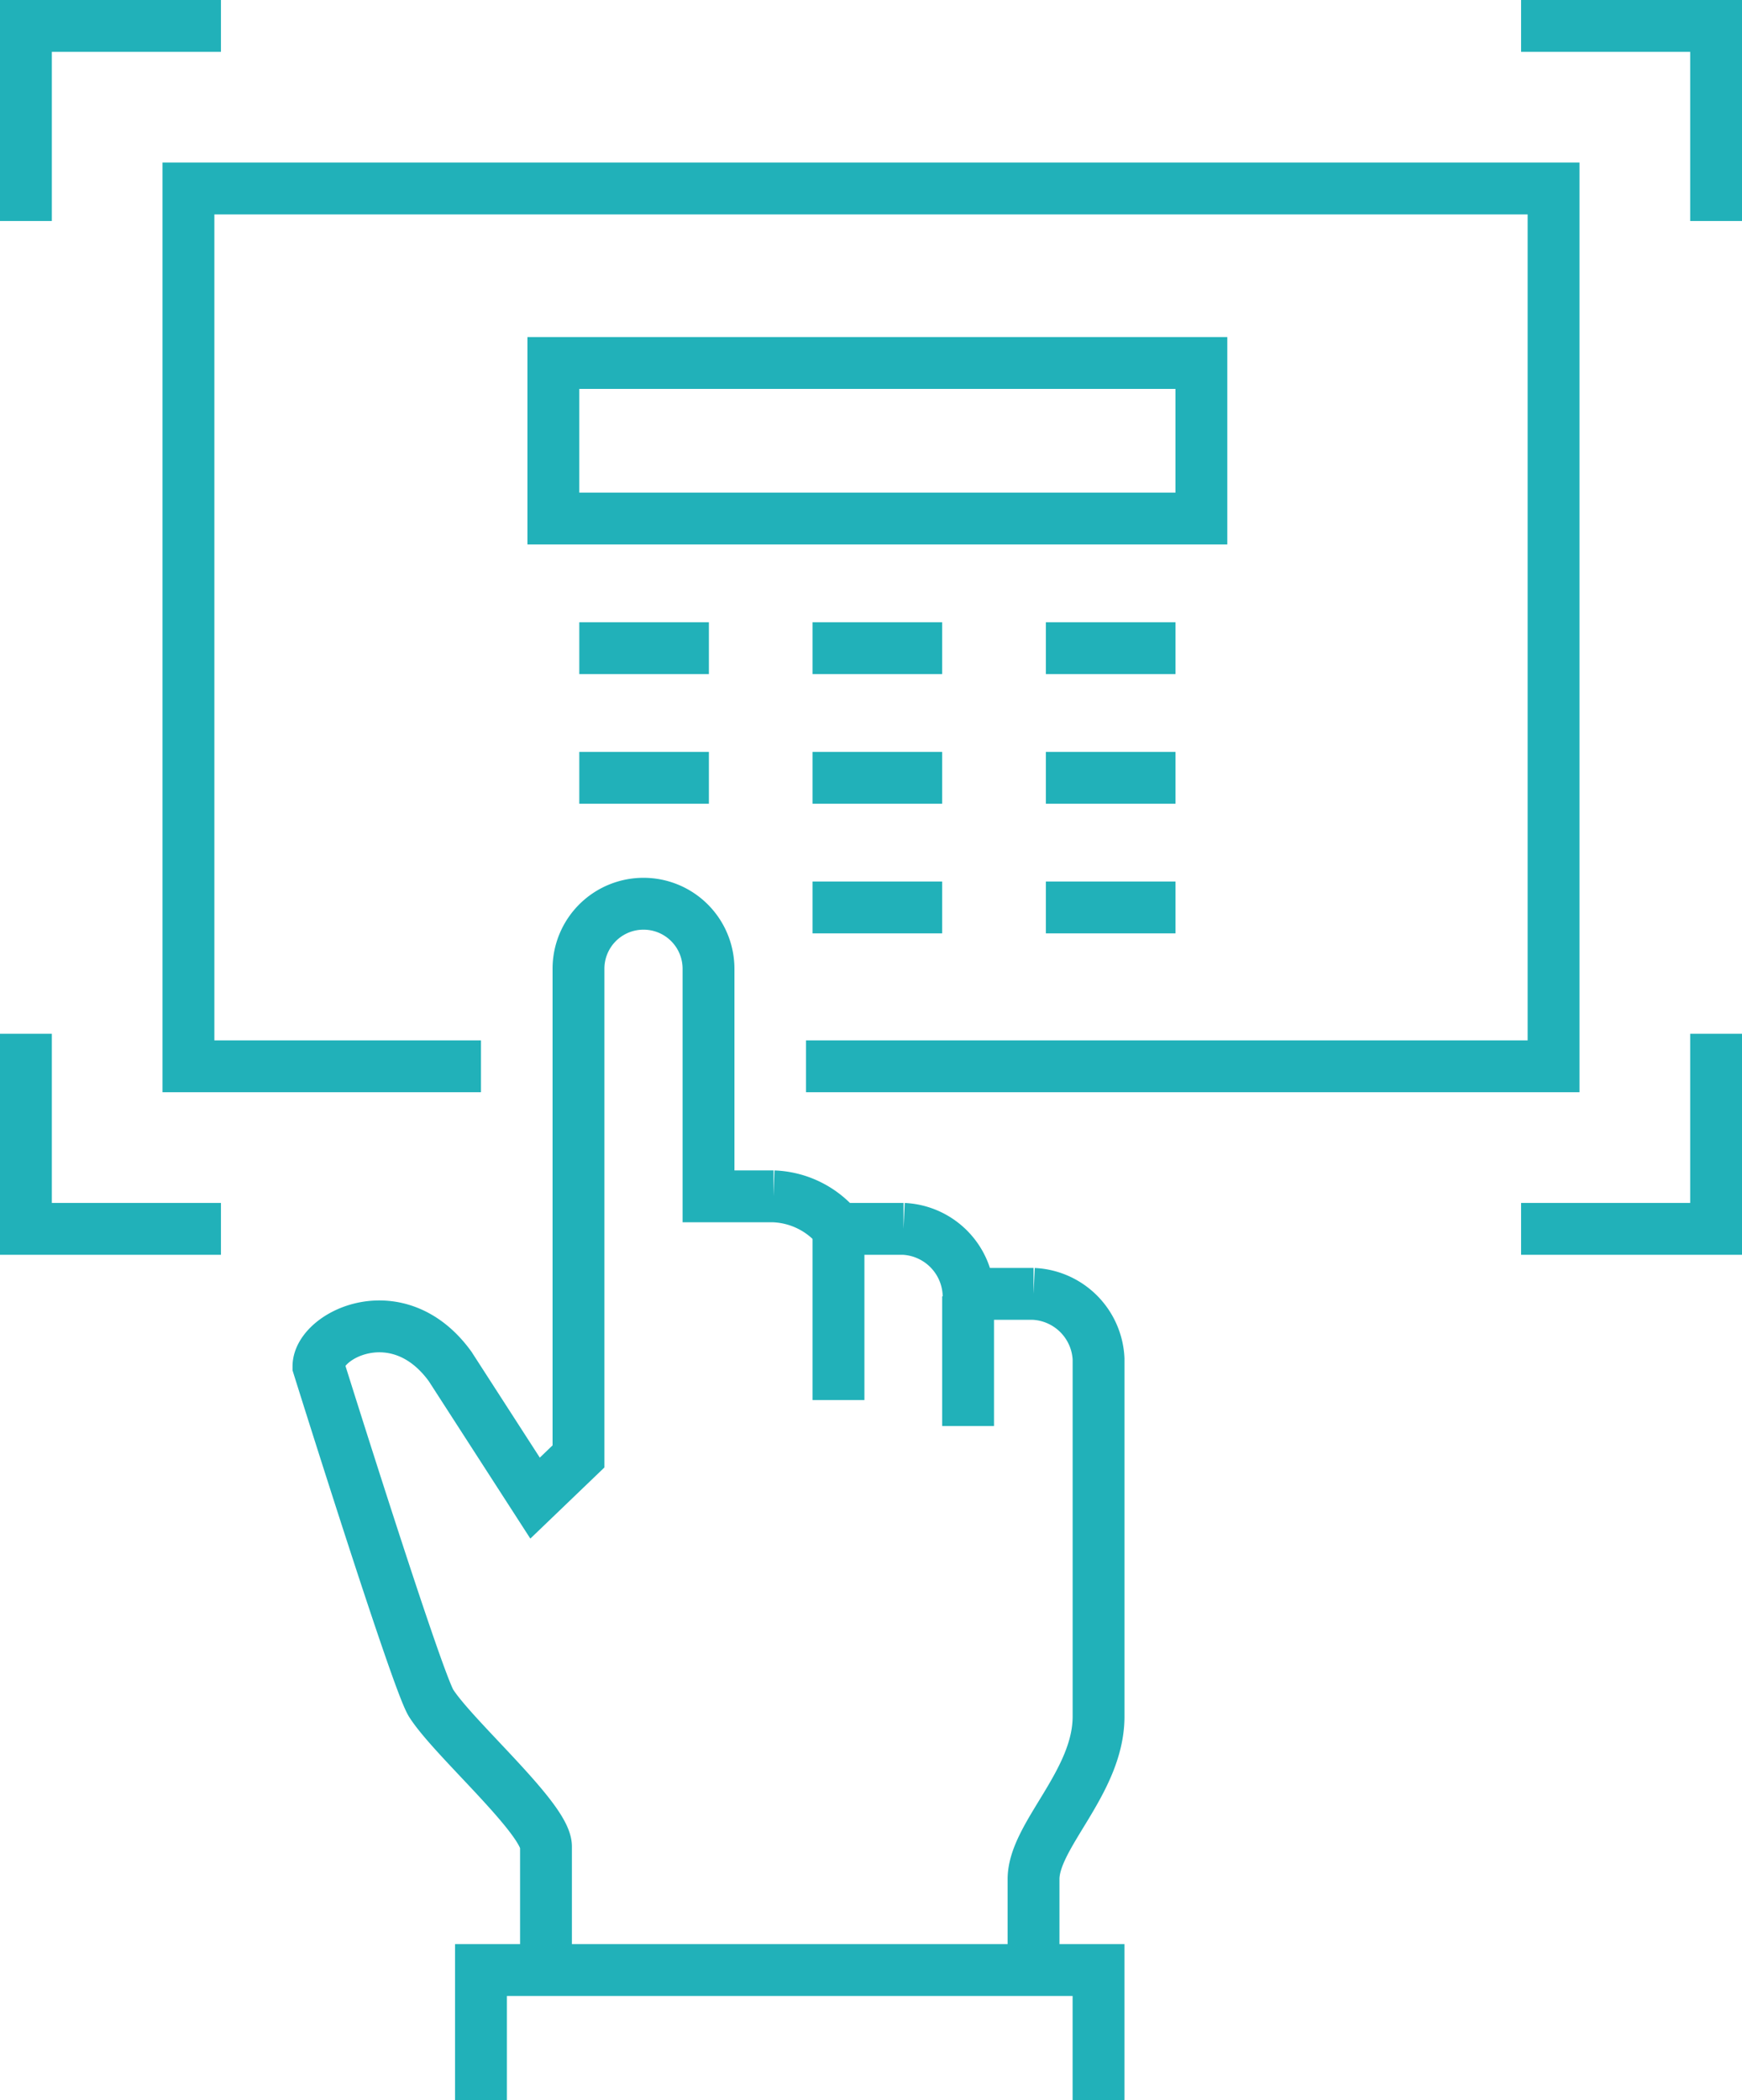 <svg xmlns="http://www.w3.org/2000/svg" width="67.206" height="81" viewBox="0 0 67.206 81">
  <g id="Grupo_15681" data-name="Grupo 15681" transform="translate(-75 -98)">
    <path id="Trazado_26153" data-name="Trazado 26153" d="M104.825,137.857h28.841V104H81v33.857H92.286" transform="translate(1.27 1.27)" fill="none" stroke="#21b1b9" stroke-miterlimit="10" stroke-width="2"/>
    <path id="Trazado_26161" data-name="Trazado 26161" d="M0,0H25V6H0Z" transform="translate(96.349 112)" fill="none" stroke="#21b1b9" stroke-width="2"/>
    <line id="Línea_37" data-name="Línea 37" x1="5" transform="translate(115.349 123)" fill="none" stroke="#21b1b9" stroke-miterlimit="10" stroke-width="2"/>
    <line id="Línea_38" data-name="Línea 38" x1="5" transform="translate(106.349 123)" fill="none" stroke="#21b1b9" stroke-miterlimit="10" stroke-width="2"/>
    <line id="Línea_39" data-name="Línea 39" x1="5" transform="translate(97.349 123)" fill="none" stroke="#21b1b9" stroke-miterlimit="10" stroke-width="2"/>
    <line id="Línea_40" data-name="Línea 40" x1="5" transform="translate(115.349 128)" fill="none" stroke="#21b1b9" stroke-miterlimit="10" stroke-width="2"/>
    <line id="Línea_41" data-name="Línea 41" x1="5" transform="translate(106.349 128)" fill="none" stroke="#21b1b9" stroke-miterlimit="10" stroke-width="2"/>
    <line id="Línea_42" data-name="Línea 42" x1="5" transform="translate(97.349 128)" fill="none" stroke="#21b1b9" stroke-miterlimit="10" stroke-width="2"/>
    <line id="Línea_43" data-name="Línea 43" x2="5" transform="translate(106.349 133)" fill="none" stroke="#21b1b9" stroke-miterlimit="10" stroke-width="2"/>
    <line id="Línea_44" data-name="Línea 44" x2="5" transform="translate(115.349 133)" fill="none" stroke="#21b1b9" stroke-miterlimit="10" stroke-width="2"/>
    <path id="Trazado_26154" data-name="Trazado 26154" d="M76,106.524V99h7.524" fill="none" stroke="#21b1b9" stroke-miterlimit="10" stroke-width="2"/>
    <path id="Trazado_26155" data-name="Trazado 26155" d="M76,130v7.524h7.524" transform="translate(0 7.873)" fill="none" stroke="#21b1b9" stroke-miterlimit="10" stroke-width="2"/>
    <path id="Trazado_26156" data-name="Trazado 26156" d="M129.524,130v7.524H122" transform="translate(11.683 7.873)" fill="none" stroke="#21b1b9" stroke-miterlimit="10" stroke-width="2"/>
    <path id="Trazado_26157" data-name="Trazado 26157" d="M129.524,106.524V99H122" transform="translate(11.683)" fill="none" stroke="#21b1b9" stroke-miterlimit="10" stroke-width="2"/>
    <path id="Trazado_26158" data-name="Trazado 26158" d="M112.587,141.048h-2.508a2.634,2.634,0,0,0-2.508-2.508h-2.508a3.381,3.381,0,0,0-2.508-1.254h-2.508v-8.778a2.508,2.508,0,1,0-5.016,0v18.81l-1.675,1.608-3.278-5.08c-2.006-2.764-5.079-1.211-5.079,0,0,0,3.8,12.14,4.349,12.992.877,1.371,4.429,4.455,4.429,5.527v5.016h18.81v-3.762c0-1.689,2.508-3.733,2.508-6.27V143.556A2.634,2.634,0,0,0,112.587,141.048Z" transform="translate(2.286 6.857)" fill="none"/>
    <path id="Trazado_26159" data-name="Trazado 26159" d="M93.778,167.381v-5.016c0-1.072-3.552-4.157-4.429-5.527C88.8,155.985,85,143.845,85,143.845c0-1.211,3.072-2.764,5.079,0l3.278,5.08,1.675-1.608v-18.81A2.507,2.507,0,0,1,97.54,126h0a2.507,2.507,0,0,1,2.508,2.508v8.778h2.508a3.381,3.381,0,0,1,2.508,1.254h2.508a2.634,2.634,0,0,1,2.508,2.508h2.508a2.634,2.634,0,0,1,2.508,2.508v13.794c0,2.537-2.508,4.581-2.508,6.27v3.762" transform="translate(2.286 6.857)" fill="none" stroke="#21b1b9" stroke-miterlimit="10" stroke-width="2"/>
    <line id="Línea_45" data-name="Línea 45" y2="7" transform="translate(107.349 145)" fill="none" stroke="#21b1b9" stroke-miterlimit="10" stroke-width="2"/>
    <line id="Línea_46" data-name="Línea 46" y2="5" transform="translate(112.349 148)" fill="none" stroke="#21b1b9" stroke-miterlimit="10" stroke-width="2"/>
    <path id="Trazado_26160" data-name="Trazado 26160" d="M113.825,163.016V158H90v5.016" transform="translate(3.556 15.984)" fill="none" stroke="#21b1b9" stroke-miterlimit="10" stroke-width="2"/>
  </g>
</svg>
